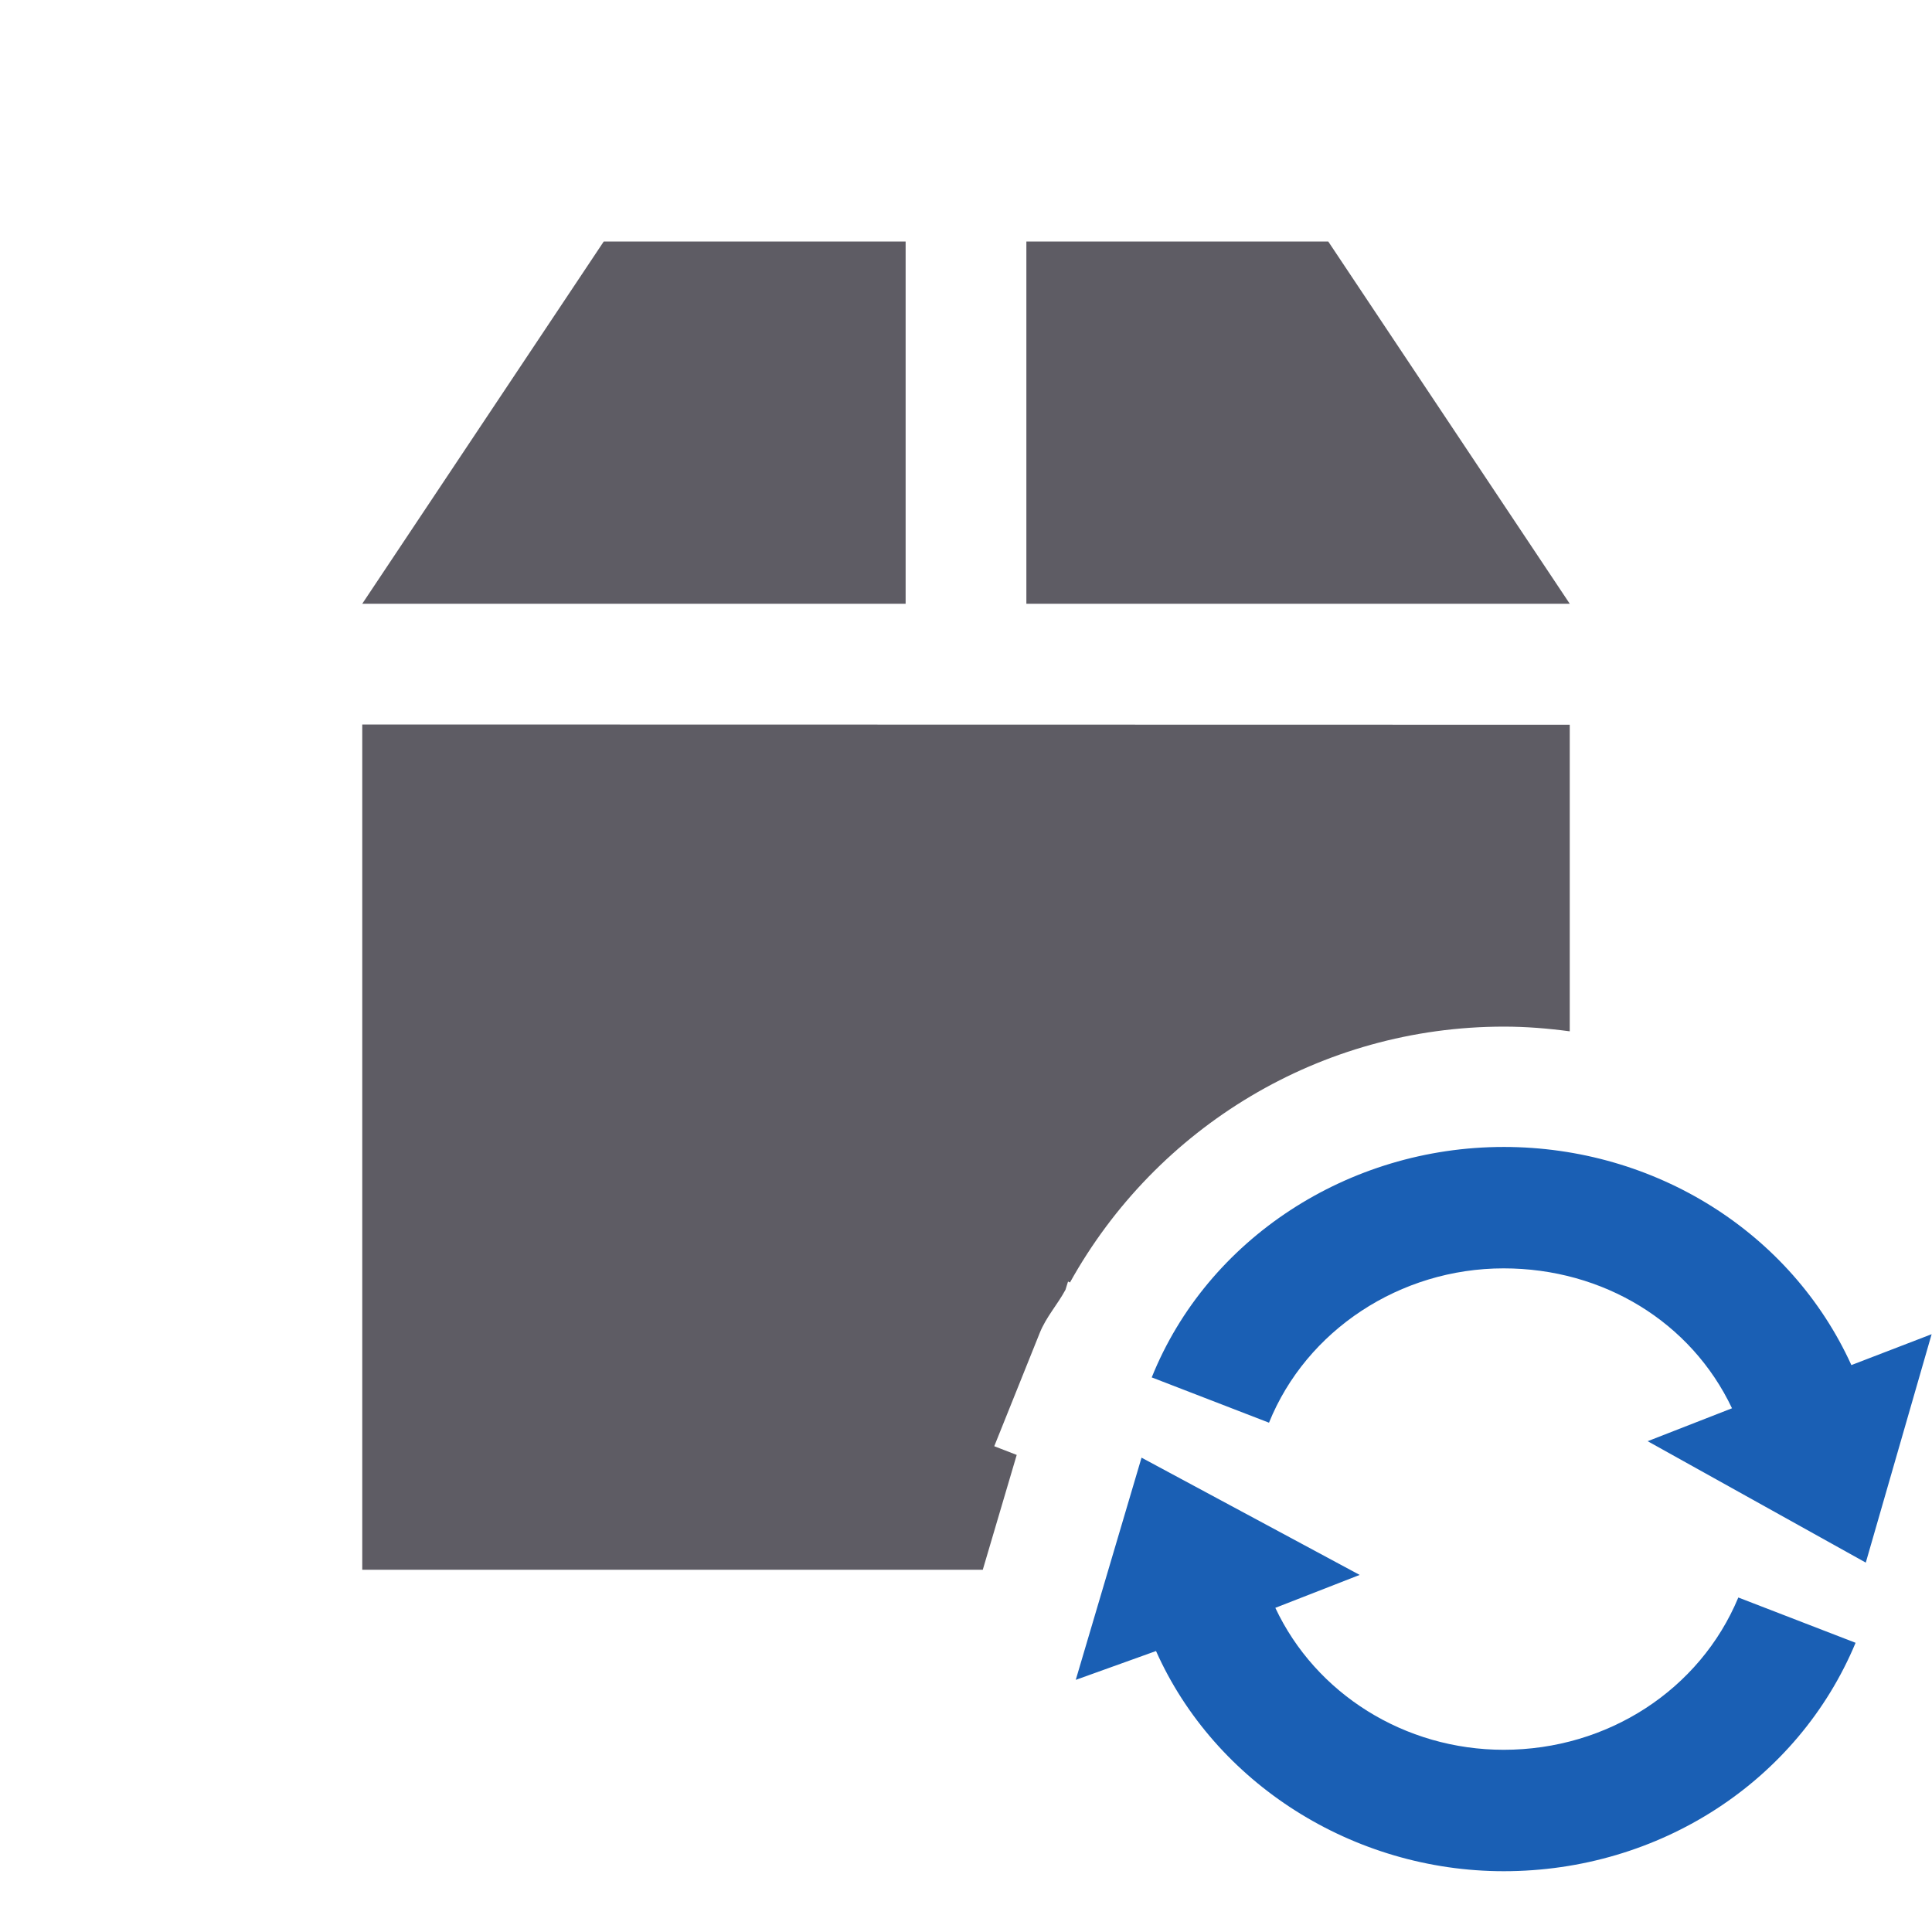 <svg viewBox="0 0 16 16" xmlns="http://www.w3.org/2000/svg">
 <path d="m5 2-2 3h4.5v-3m1 0v3h4.5l-2-3m-8 4v7h5.139l0.281-0.951-0.186-0.072 0.377-0.939c0.053-0.132 0.147-0.234 0.213-0.357l0.021-0.068 0.016 8e-3c0.717-1.29 2.079-2.119 3.594-2.119 0.185 0 0.366 0.015 0.545 0.039v-2.539" fill="#5e5c64"/>
 <g transform="matrix(.545 0 0 .545 6.455 6.5)" fill="#1a5fb4">
  <g transform="matrix(.348 0 0 .348 2.644 2.646)">
   <path transform="matrix(2.875 0 0 2.875 97.068 -33.481)" d="m-25.406 14.5c2.304 0 4.367 1.303 5.281 3.313l1.219-0.469-1 3.469-3.313-1.844 1.281-0.5c-0.621-1.31-1.954-2.125-3.469-2.125-1.573 0-2.996 0.94-3.563 2.344l-1.781-0.688c0.845-2.104 2.985-3.5 5.344-3.5zm-5.5 4.719 3.313 1.781-1.281 0.5c0.613 1.305 1.964 2.156 3.469 2.156 1.576 0 2.979-0.91 3.563-2.313l1.781 0.688c-0.877 2.103-2.979 3.469-5.344 3.469-2.292 0-4.387-1.339-5.281-3.344l-1.219 0.438z"/>
  </g>
 </g>
</svg>
